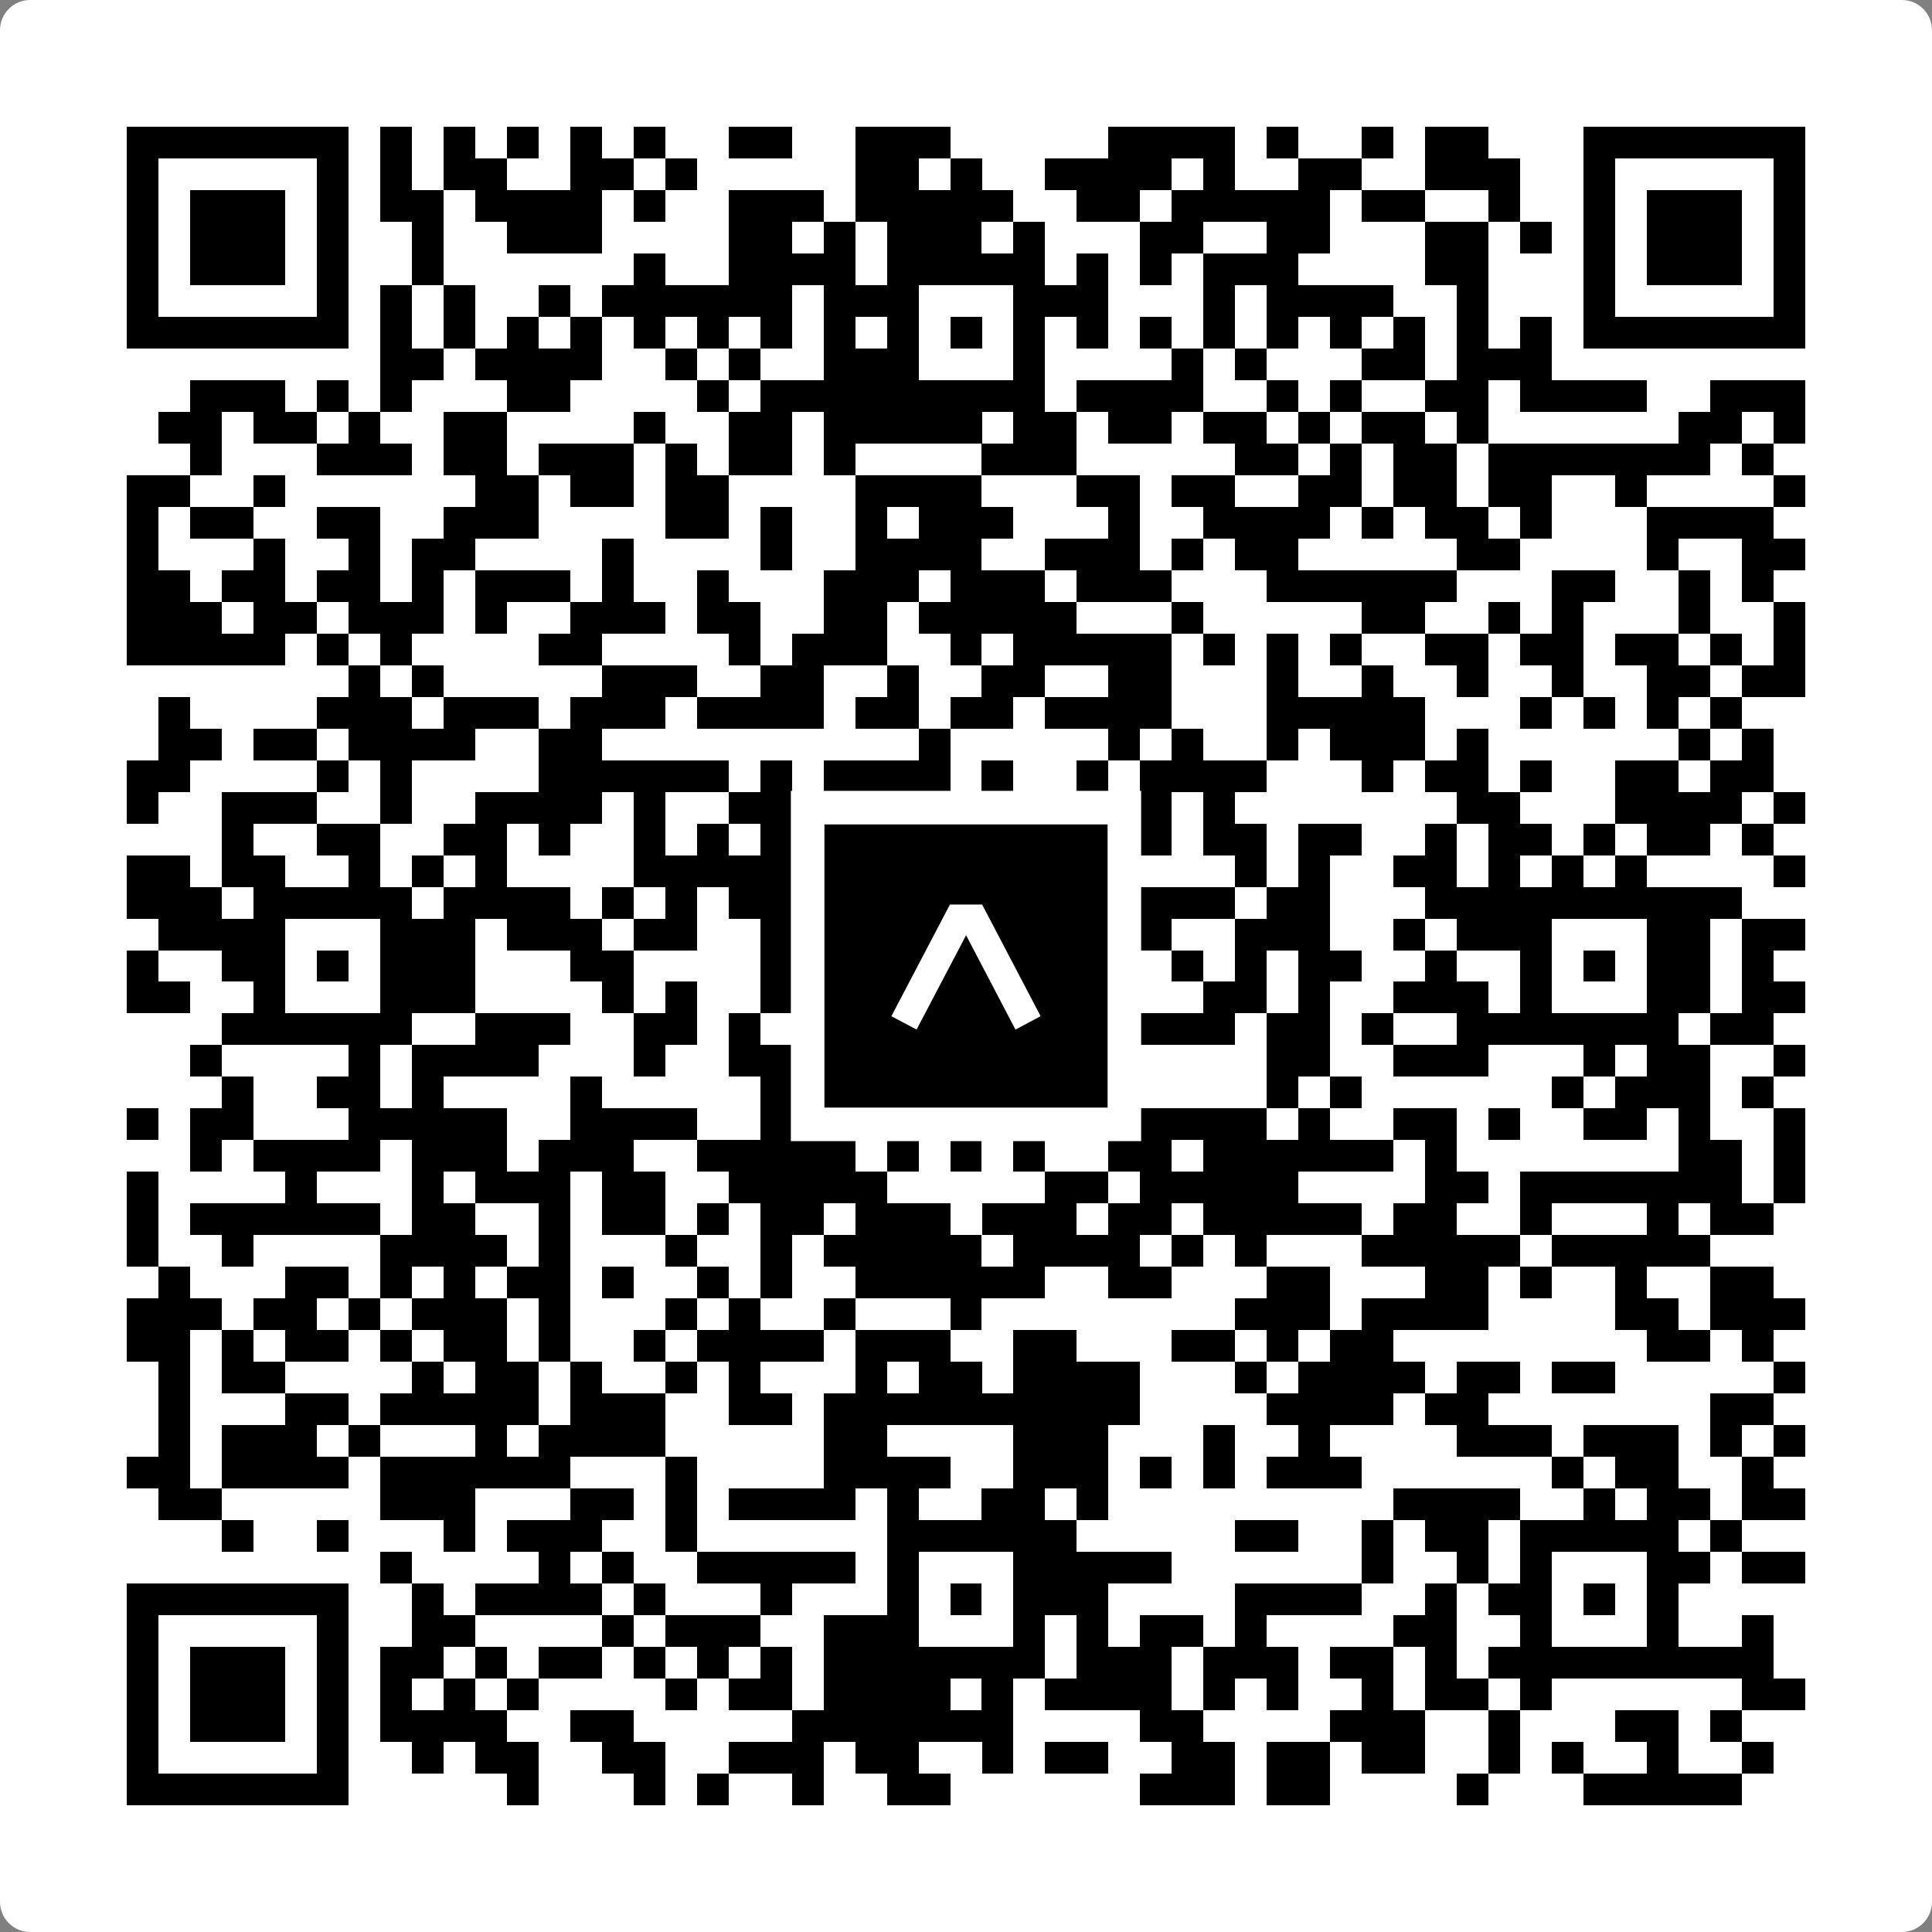 <svg width="512" height="512" viewBox="0 0 512 512" fill="none" xmlns="http://www.w3.org/2000/svg">
    <rect x="0" y="0" width="512" height="512" fill="#808080" stroke="none"/>
    <path d="M0 8C0 3.582 3.582 0 8 0H504C508.418 0 512 3.582 512 8V504C512 508.418 508.418 512 504 512H8C3.582 512 0 508.418 0 504V8Z" fill="white"/>
    <svg xmlns="http://www.w3.org/2000/svg" viewBox="0 0 61 61" shape-rendering="crispEdges" height="512" width="512" x="0" y="0"><path stroke="#000000" d="M4 4.5h7m1 0h1m1 0h1m1 0h1m1 0h1m1 0h1m2 0h2m2 0h3m5 0h4m1 0h1m2 0h1m1 0h2m3 0h7M4 5.5h1m5 0h1m1 0h1m1 0h2m2 0h2m1 0h1m5 0h2m1 0h1m2 0h4m1 0h1m2 0h2m2 0h3m2 0h1m5 0h1M4 6.5h1m1 0h3m1 0h1m1 0h2m1 0h4m1 0h1m2 0h3m1 0h5m2 0h2m1 0h5m1 0h2m2 0h1m2 0h1m1 0h3m1 0h1M4 7.5h1m1 0h3m1 0h1m2 0h1m2 0h3m4 0h2m1 0h1m1 0h3m1 0h1m3 0h2m2 0h2m3 0h2m1 0h1m1 0h1m1 0h3m1 0h1M4 8.5h1m1 0h3m1 0h1m2 0h1m6 0h1m2 0h4m1 0h5m1 0h1m1 0h1m1 0h3m4 0h2m3 0h1m1 0h3m1 0h1M4 9.5h1m5 0h1m1 0h1m1 0h1m2 0h1m1 0h6m1 0h3m3 0h3m3 0h1m1 0h4m2 0h1m3 0h1m5 0h1M4 10.5h7m1 0h1m1 0h1m1 0h1m1 0h1m1 0h1m1 0h1m1 0h1m1 0h1m1 0h1m1 0h1m1 0h1m1 0h1m1 0h1m1 0h1m1 0h1m1 0h1m1 0h1m1 0h1m1 0h1m1 0h7M12 11.5h2m1 0h4m2 0h1m1 0h1m2 0h3m3 0h1m4 0h1m1 0h1m3 0h2m1 0h3M6 12.5h3m1 0h1m1 0h1m3 0h2m4 0h1m1 0h9m1 0h4m2 0h1m1 0h1m2 0h2m1 0h4m2 0h3M5 13.5h2m1 0h2m1 0h1m2 0h2m4 0h1m2 0h2m1 0h5m1 0h2m1 0h2m1 0h2m1 0h1m1 0h2m1 0h1m6 0h2m1 0h1M6 14.5h1m3 0h3m1 0h2m1 0h3m1 0h1m1 0h2m1 0h1m4 0h3m5 0h2m1 0h1m1 0h2m1 0h7m1 0h1M4 15.5h2m2 0h1m6 0h2m1 0h2m1 0h2m4 0h4m3 0h2m1 0h2m2 0h2m1 0h2m1 0h2m2 0h1m4 0h1M4 16.5h1m1 0h2m2 0h2m2 0h3m4 0h2m1 0h1m2 0h1m1 0h3m3 0h1m2 0h4m1 0h1m1 0h2m1 0h1m3 0h4M4 17.5h1m3 0h1m2 0h1m1 0h2m4 0h1m4 0h1m2 0h4m2 0h3m1 0h1m1 0h2m5 0h2m4 0h1m2 0h2M4 18.5h2m1 0h2m1 0h2m1 0h1m1 0h3m1 0h1m2 0h1m3 0h3m1 0h3m1 0h3m3 0h6m3 0h2m2 0h1m1 0h1M4 19.5h3m1 0h2m1 0h3m1 0h1m2 0h3m1 0h2m2 0h2m1 0h5m3 0h1m5 0h2m2 0h1m1 0h1m3 0h1m2 0h1M4 20.5h5m1 0h1m1 0h1m4 0h2m4 0h1m1 0h3m2 0h1m1 0h5m1 0h1m1 0h1m1 0h1m2 0h2m1 0h2m1 0h2m1 0h1m1 0h1M11 21.5h1m1 0h1m5 0h3m2 0h2m2 0h1m2 0h2m2 0h2m3 0h1m2 0h1m2 0h1m2 0h1m2 0h2m1 0h2M5 22.5h1m4 0h3m1 0h3m1 0h3m1 0h4m1 0h2m1 0h2m1 0h4m3 0h5m3 0h1m1 0h1m1 0h1m1 0h1M5 23.5h2m1 0h2m1 0h4m2 0h2m10 0h1m5 0h1m1 0h1m2 0h1m1 0h3m1 0h1m6 0h1m1 0h1M4 24.5h2m4 0h1m1 0h1m4 0h6m1 0h1m1 0h4m1 0h1m2 0h1m1 0h4m3 0h1m1 0h2m1 0h1m2 0h2m1 0h2M4 25.5h1m2 0h3m2 0h1m2 0h4m1 0h1m2 0h2m2 0h1m1 0h4m3 0h1m1 0h1m7 0h2m3 0h4m1 0h1M7 26.5h1m2 0h2m2 0h2m1 0h1m2 0h1m1 0h1m1 0h3m1 0h4m3 0h2m1 0h2m1 0h2m2 0h1m1 0h2m1 0h1m1 0h2m1 0h1M4 27.5h2m1 0h2m2 0h1m1 0h1m1 0h1m4 0h6m1 0h1m1 0h1m1 0h1m1 0h3m3 0h1m1 0h1m2 0h2m1 0h1m1 0h1m1 0h1m4 0h1M4 28.5h3m1 0h5m1 0h4m1 0h1m1 0h1m1 0h3m1 0h7m2 0h3m1 0h2m3 0h10M5 29.5h4m3 0h3m1 0h3m1 0h2m2 0h3m1 0h1m3 0h2m1 0h2m2 0h3m2 0h1m1 0h3m3 0h2m1 0h2M4 30.5h1m2 0h2m1 0h1m1 0h3m3 0h2m4 0h5m1 0h1m1 0h2m3 0h1m1 0h1m1 0h2m2 0h1m2 0h1m1 0h1m1 0h2m1 0h1M4 31.5h2m2 0h1m3 0h3m4 0h1m1 0h1m2 0h2m2 0h1m3 0h4m2 0h2m1 0h1m2 0h3m1 0h1m3 0h2m1 0h2M7 32.5h6m2 0h3m2 0h2m1 0h1m1 0h1m1 0h7m2 0h3m1 0h2m1 0h1m2 0h7m1 0h2M6 33.5h1m4 0h1m1 0h4m3 0h1m2 0h3m2 0h2m4 0h2m4 0h2m2 0h3m3 0h1m1 0h2m2 0h1M7 34.5h1m2 0h2m1 0h1m4 0h1m5 0h2m1 0h2m2 0h1m1 0h1m6 0h1m1 0h1m6 0h1m1 0h3m1 0h1M4 35.5h1m1 0h2m3 0h5m2 0h4m2 0h1m1 0h1m4 0h1m1 0h1m2 0h4m1 0h1m2 0h2m1 0h1m2 0h2m1 0h1m2 0h1M6 36.5h1m1 0h4m1 0h3m1 0h3m2 0h5m1 0h1m1 0h1m1 0h1m2 0h2m1 0h6m1 0h1m7 0h2m1 0h1M4 37.5h1m4 0h1m3 0h1m1 0h3m1 0h2m2 0h5m5 0h2m1 0h5m4 0h2m1 0h7m1 0h1M4 38.5h1m1 0h6m1 0h2m2 0h1m1 0h2m1 0h1m1 0h2m1 0h3m1 0h3m1 0h2m1 0h5m1 0h2m2 0h1m3 0h1m1 0h2M4 39.5h1m2 0h1m4 0h4m1 0h1m3 0h1m2 0h1m1 0h5m1 0h4m1 0h1m1 0h1m3 0h5m1 0h5M5 40.5h1m3 0h2m1 0h1m1 0h1m1 0h2m1 0h1m2 0h1m1 0h1m2 0h6m2 0h2m3 0h2m3 0h2m1 0h1m2 0h1m2 0h2M4 41.5h3m1 0h2m1 0h1m1 0h3m1 0h1m3 0h1m1 0h1m2 0h1m3 0h1m8 0h3m1 0h4m4 0h2m1 0h3M4 42.5h2m1 0h1m1 0h2m1 0h1m1 0h2m1 0h1m2 0h1m1 0h4m1 0h3m2 0h2m3 0h2m1 0h1m1 0h2m8 0h2m1 0h1M5 43.5h1m1 0h2m4 0h1m1 0h2m1 0h1m2 0h1m1 0h1m3 0h1m1 0h2m1 0h4m3 0h1m1 0h4m1 0h2m1 0h2m5 0h1M5 44.5h1m3 0h2m1 0h5m1 0h3m2 0h2m1 0h10m4 0h4m1 0h2m7 0h2M5 45.5h1m1 0h3m1 0h1m3 0h1m1 0h4m5 0h2m4 0h3m3 0h1m2 0h1m4 0h3m1 0h3m1 0h1m1 0h1M4 46.5h2m1 0h4m1 0h6m3 0h1m4 0h4m2 0h3m1 0h1m1 0h1m1 0h3m6 0h1m1 0h2m2 0h1M5 47.5h2m5 0h3m3 0h2m1 0h1m1 0h4m1 0h1m2 0h2m1 0h1m9 0h4m2 0h1m1 0h2m1 0h2M7 48.5h1m2 0h1m3 0h1m1 0h3m2 0h1m6 0h6m5 0h2m2 0h1m1 0h2m1 0h5m1 0h1M12 49.5h1m4 0h1m1 0h1m2 0h5m1 0h1m3 0h5m6 0h1m2 0h1m1 0h1m3 0h2m1 0h2M4 50.5h7m2 0h1m1 0h4m1 0h1m3 0h1m3 0h1m1 0h1m1 0h3m4 0h4m2 0h1m1 0h2m1 0h1m1 0h1M4 51.5h1m5 0h1m2 0h2m4 0h1m1 0h3m2 0h3m3 0h1m1 0h1m1 0h2m1 0h1m4 0h2m2 0h1m3 0h1m2 0h1M4 52.5h1m1 0h3m1 0h1m1 0h2m1 0h1m1 0h2m1 0h1m1 0h1m1 0h1m1 0h7m1 0h3m1 0h3m1 0h2m1 0h1m1 0h9M4 53.5h1m1 0h3m1 0h1m1 0h1m1 0h1m1 0h1m4 0h1m1 0h2m1 0h4m1 0h1m1 0h4m1 0h1m1 0h1m2 0h1m1 0h2m1 0h1m6 0h2M4 54.5h1m1 0h3m1 0h1m1 0h4m2 0h2m5 0h7m4 0h2m4 0h3m2 0h1m3 0h2m1 0h1M4 55.5h1m5 0h1m2 0h1m1 0h2m2 0h2m2 0h3m1 0h2m2 0h1m1 0h2m2 0h2m1 0h2m1 0h2m2 0h1m1 0h1m2 0h1m2 0h1M4 56.5h7m5 0h1m3 0h1m1 0h1m2 0h1m2 0h2m6 0h3m1 0h2m4 0h1m3 0h5"/></svg>

    <rect x="214.033" y="214.033" width="83.934" height="83.934" fill="black" stroke="white" stroke-width="8.893"/>
    <svg x="214.033" y="214.033" width="83.934" height="83.934" viewBox="0 0 116 116" fill="none" xmlns="http://www.w3.org/2000/svg">
      <path d="M63.911 35.496L52.114 35.496L30.667 76.393L39.902 81.271L58.033 46.739L76.117 81.283L85.333 76.385L63.911 35.496Z" fill="white"/>
    </svg>
  </svg>